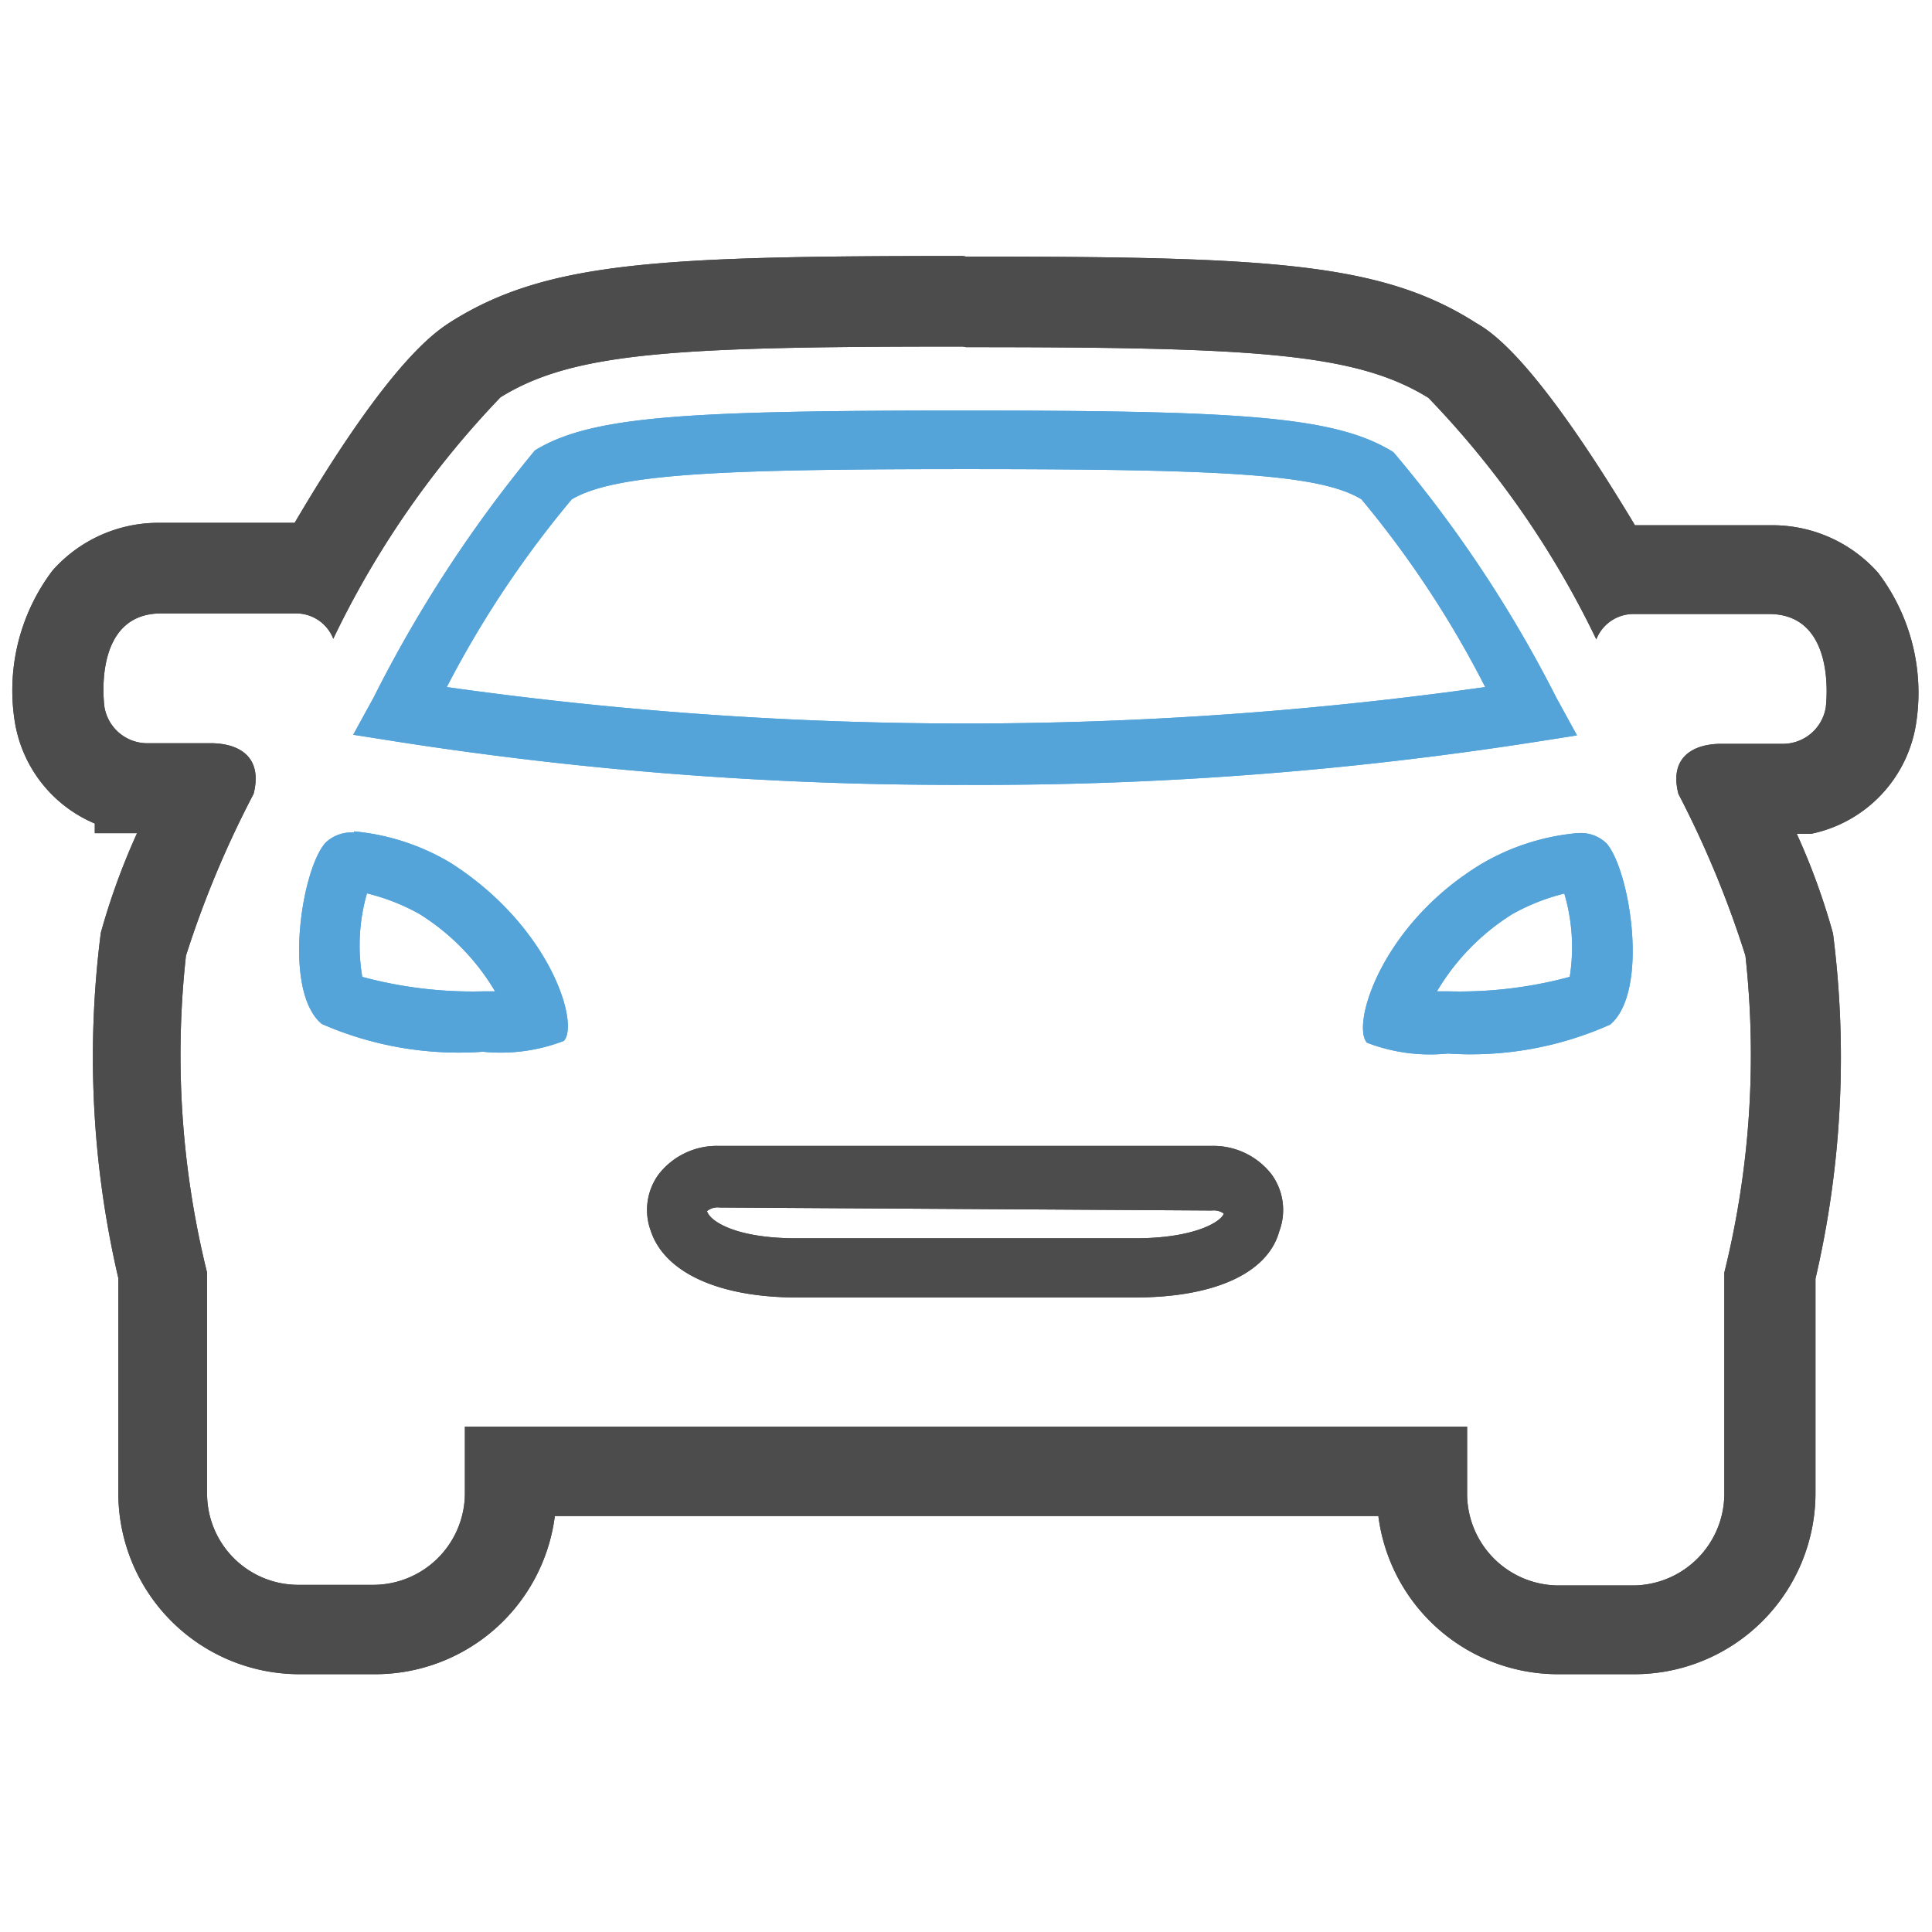 <svg id="expanded" xmlns="http://www.w3.org/2000/svg" viewBox="0 0 32 32"><defs><style>.cls-1{fill:#4d4c4c;}.cls-2{fill:#54a4da;}</style></defs><title>car1</title><path class="cls-1" d="M16,5.75c4.75,0,6.45.09,7.66.84a15.33,15.33,0,0,1,2.78,4l0,0a.66.66,0,0,1,.62-.42h2.24c1.15,0,.94,1.55.94,1.55a.72.72,0,0,1-.69.6H28.51c-.45,0-.87.21-.71.83a16.69,16.69,0,0,1,1.11,2.68,15,15,0,0,1-.35,5.25s0,.06,0,.09v3.58a1.52,1.52,0,0,1-1.51,1.51H25.81a1.52,1.52,0,0,1-1.51-1.51V23.63H7.7v1.11a1.52,1.52,0,0,1-1.51,1.51H4.94a1.51,1.51,0,0,1-1.51-1.51V21.17s0-.06,0-.09a15,15,0,0,1-.35-5.25A16.67,16.67,0,0,1,4.2,13.15c.16-.63-.26-.84-.71-.84H2.42a.72.72,0,0,1-.69-.6s-.22-1.55.94-1.55H4.91a.66.66,0,0,1,.61.42l0,0a15.35,15.35,0,0,1,2.77-4c1.21-.75,2.91-.84,7.66-.84m0-1.5c-5,0-6.87.09-8.45,1.07-.25.16-1,.6-2.62,3.35H2.67a2.34,2.34,0,0,0-1.8.79,3.29,3.29,0,0,0-.63,2.47,2.21,2.21,0,0,0,1.33,1.72l0,.16h.7a11.29,11.29,0,0,0-.6,1.65,16.15,16.15,0,0,0,.29,5.72v3.56a3,3,0,0,0,3,3H6.19a3,3,0,0,0,3-2.62H22.83a3,3,0,0,0,3,2.62h1.24a3,3,0,0,0,3-3V21.18a16.17,16.17,0,0,0,.29-5.72,11.26,11.26,0,0,0-.6-1.65H30v0a2.21,2.21,0,0,0,1.74-1.85,3.29,3.29,0,0,0-.63-2.47,2.34,2.34,0,0,0-1.8-.79H27.08c-1.65-2.75-2.37-3.2-2.63-3.35C22.87,4.34,21,4.25,16,4.25Z"/><path class="cls-2" d="M6.09,14.8a3.45,3.45,0,0,1,.86.34A3.78,3.78,0,0,1,8.2,16.42H8a7,7,0,0,1-2-.24,3.13,3.13,0,0,1,.08-1.39m-.21-1a.62.62,0,0,0-.48.17c-.4.45-.71,2.46-.06,3A5.66,5.66,0,0,0,8,17.42a2.91,2.91,0,0,0,1.34-.18c.26-.29-.23-1.9-1.88-2.95a3.79,3.79,0,0,0-1.6-.52Z"/><path class="cls-1" d="M18.8,21.49H13.2c-1.29,0-2.19-.41-2.42-1.1a1,1,0,0,1,.13-.94,1.22,1.22,0,0,1,1-.47h8.15a1.22,1.22,0,0,1,1,.47,1,1,0,0,1,.13.94h0C21,21.09,20.11,21.49,18.8,21.49ZM11.92,20a.28.28,0,0,0-.21.06c.05.17.48.45,1.48.45H18.8c1,0,1.43-.28,1.47-.41a.09.09,0,0,0,0,0,.29.29,0,0,0-.2-.05Z"/><path class="cls-2" d="M25.91,14.8A3.14,3.14,0,0,1,26,16.18a7,7,0,0,1-2,.24H23.8a3.78,3.78,0,0,1,1.25-1.28,3.46,3.46,0,0,1,.86-.34m.21-1a3.79,3.79,0,0,0-1.6.52c-1.64,1-2.14,2.65-1.88,2.95a2.91,2.91,0,0,0,1.34.18,5.66,5.66,0,0,0,2.69-.48c.65-.55.33-2.55-.06-3a.61.61,0,0,0-.48-.17Z"/><path class="cls-2" d="M16,13a60,60,0,0,1-9.45-.72l-.7-.11.34-.62A21.72,21.72,0,0,1,8.86,7.46l0,0c.93-.57,2.5-.66,7.09-.66s6.17.09,7.13.69a21,21,0,0,1,2.7,4.07l.34.62-.7.11A59.63,59.63,0,0,1,16,13ZM7.4,11.38a61.57,61.57,0,0,0,17.2,0,16.76,16.76,0,0,0-2.05-3.11c-.69-.42-2.32-.5-6.55-.5-4,0-5.8.07-6.53.5A17,17,0,0,0,7.4,11.38Z"/><path class="cls-1" d="M16,5.75c4.75,0,6.45.09,7.66.84a15.33,15.33,0,0,1,2.78,4l0,0a.66.66,0,0,1,.62-.42h2.24c1.15,0,.94,1.55.94,1.55a.72.72,0,0,1-.69.6H28.51c-.45,0-.87.21-.71.83a16.69,16.69,0,0,1,1.11,2.68,15,15,0,0,1-.35,5.25s0,.06,0,.09v3.58a1.52,1.52,0,0,1-1.51,1.51H25.81a1.52,1.52,0,0,1-1.51-1.51V23.63H7.7v1.11a1.52,1.52,0,0,1-1.51,1.51H4.94a1.51,1.51,0,0,1-1.51-1.51V21.17s0-.06,0-.09a15,15,0,0,1-.35-5.25A16.67,16.67,0,0,1,4.2,13.15c.16-.63-.26-.84-.71-.84H2.42a.72.72,0,0,1-.69-.6s-.22-1.55.94-1.55H4.91a.66.66,0,0,1,.61.42l0,0a15.35,15.35,0,0,1,2.77-4c1.21-.75,2.91-.84,7.66-.84m0-1.5c-5,0-6.87.09-8.45,1.07-.25.16-1,.6-2.62,3.35H2.67a2.34,2.34,0,0,0-1.8.79,3.29,3.29,0,0,0-.63,2.47,2.21,2.21,0,0,0,1.33,1.72l0,.16h.7a11.29,11.29,0,0,0-.6,1.65,16.15,16.15,0,0,0,.29,5.72v3.56a3,3,0,0,0,3,3H6.19a3,3,0,0,0,3-2.62H22.83a3,3,0,0,0,3,2.62h1.24a3,3,0,0,0,3-3V21.18a16.17,16.17,0,0,0,.29-5.72,11.26,11.26,0,0,0-.6-1.65H30v0a2.21,2.21,0,0,0,1.74-1.85,3.29,3.29,0,0,0-.63-2.47,2.34,2.34,0,0,0-1.8-.79H27.08c-1.65-2.75-2.37-3.2-2.63-3.35C22.87,4.34,21,4.25,16,4.25Z"/><path class="cls-2" d="M6.09,14.8a3.45,3.45,0,0,1,.86.34A3.78,3.78,0,0,1,8.2,16.42H8a7,7,0,0,1-2-.24,3.13,3.13,0,0,1,.08-1.39m-.21-1a.62.62,0,0,0-.48.17c-.4.45-.71,2.46-.06,3A5.66,5.66,0,0,0,8,17.42a2.91,2.91,0,0,0,1.34-.18c.26-.29-.23-1.9-1.88-2.95a3.79,3.79,0,0,0-1.6-.52Z"/><path class="cls-1" d="M18.8,21.49H13.2c-1.29,0-2.19-.41-2.42-1.1a1,1,0,0,1,.13-.94,1.22,1.22,0,0,1,1-.47h8.15a1.22,1.22,0,0,1,1,.47,1,1,0,0,1,.13.94h0C21,21.09,20.11,21.49,18.8,21.49ZM11.92,20a.28.28,0,0,0-.21.06c.05.17.48.45,1.48.45H18.8c1,0,1.43-.28,1.47-.41a.09.09,0,0,0,0,0,.29.29,0,0,0-.2-.05Z"/><path class="cls-2" d="M25.91,14.8A3.14,3.14,0,0,1,26,16.18a7,7,0,0,1-2,.24H23.8a3.78,3.78,0,0,1,1.25-1.28,3.46,3.46,0,0,1,.86-.34m.21-1a3.79,3.79,0,0,0-1.6.52c-1.64,1-2.14,2.65-1.88,2.95a2.91,2.91,0,0,0,1.34.18,5.66,5.66,0,0,0,2.69-.48c.65-.55.33-2.55-.06-3a.61.61,0,0,0-.48-.17Z"/><path class="cls-2" d="M16,13a60,60,0,0,1-9.45-.72l-.7-.11.34-.62A21.72,21.72,0,0,1,8.86,7.46l0,0c.93-.57,2.5-.66,7.09-.66s6.17.09,7.13.69a21,21,0,0,1,2.7,4.07l.34.62-.7.11A59.63,59.63,0,0,1,16,13ZM7.4,11.38a61.57,61.57,0,0,0,17.2,0,16.76,16.76,0,0,0-2.05-3.11c-.69-.42-2.32-.5-6.55-.5-4,0-5.8.07-6.53.5A17,17,0,0,0,7.4,11.38Z"/></svg>